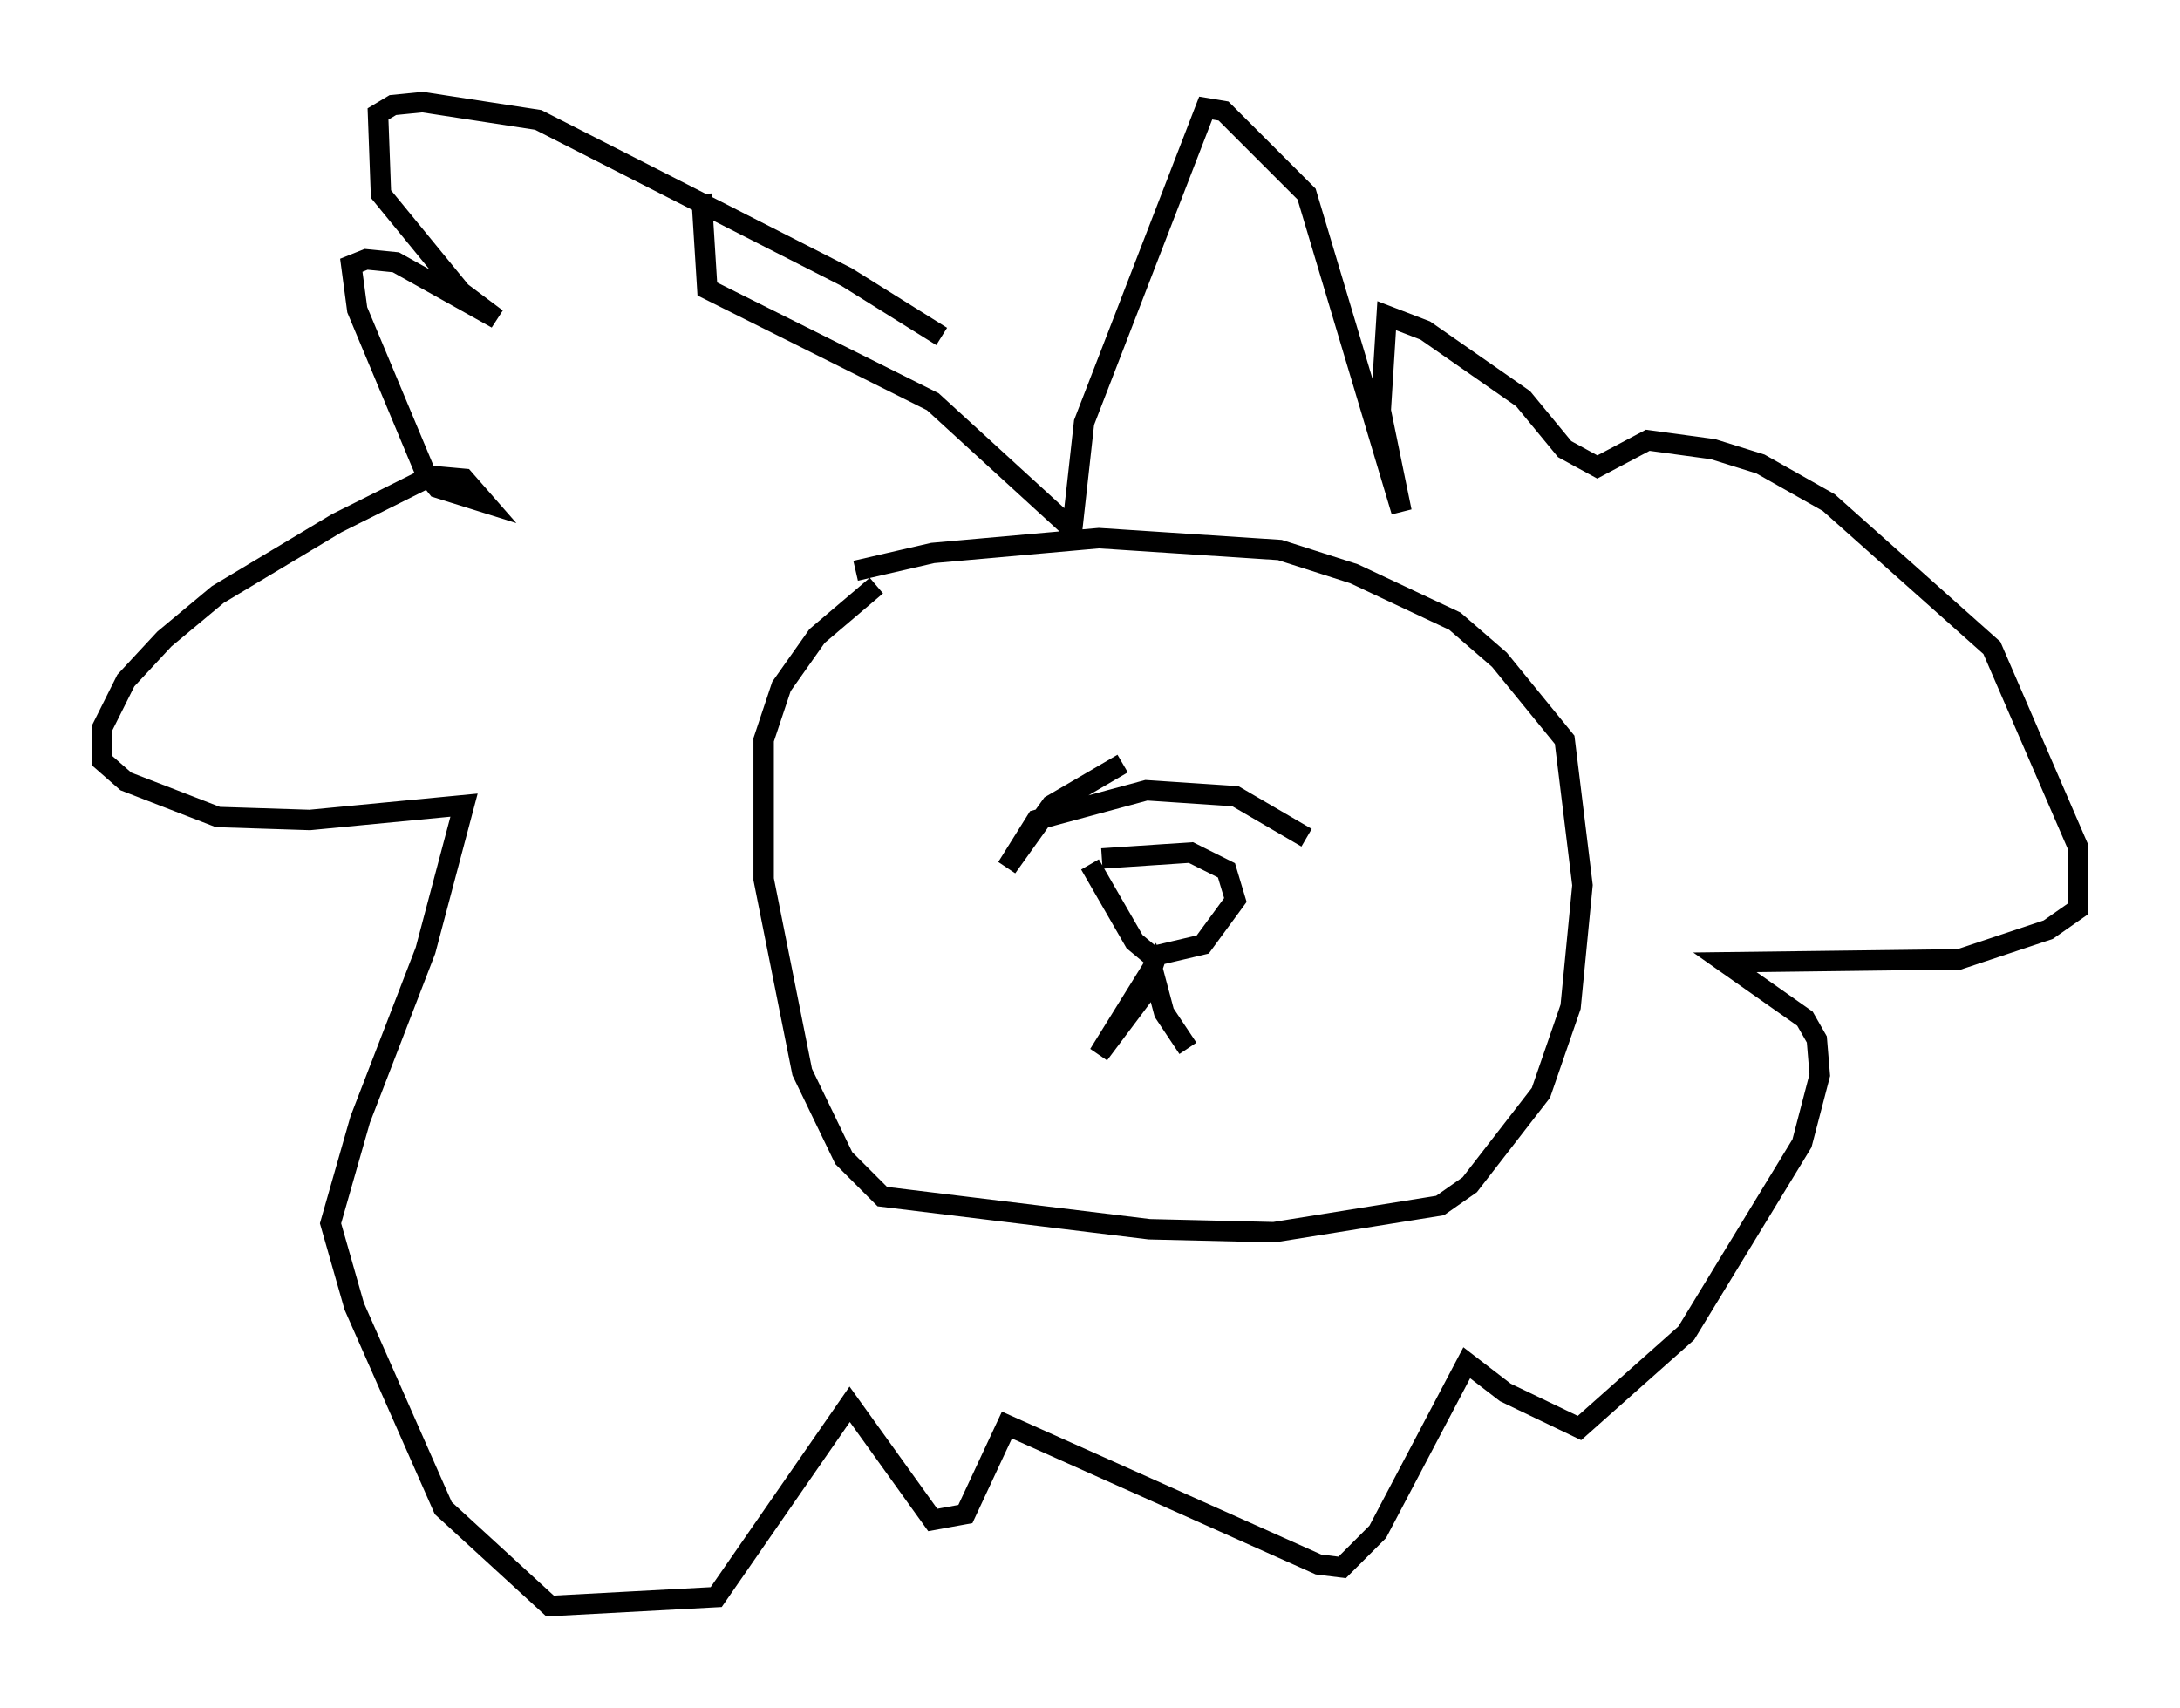 <?xml version="1.0" encoding="utf-8" ?>
<svg baseProfile="full" height="83.642" version="1.1" width="106.737" xmlns="http://www.w3.org/2000/svg" xmlns:ev="http://www.w3.org/2001/xml-events" xmlns:xlink="http://www.w3.org/1999/xlink"><defs /><rect fill="white" height="83.642" width="106.737" x="0" y="0" /><path d="M45.089, 28.24 m-2.179, 0.436 l-2.905, 2.469 -1.743, 2.469 l-0.872, 2.615 0.0, 6.827 l1.888, 9.441 2.034, 4.212 l1.888, 1.888 13.073, 1.598 l6.101, 0.145 8.134, -1.307 l1.453, -1.017 3.486, -4.503 l1.453, -4.212 0.581, -5.955 l-0.872, -7.117 -3.196, -3.922 l-2.179, -1.888 -4.939, -2.324 l-3.631, -1.162 -8.86, -0.581 l-8.134, 0.726 -3.777, 0.872 m11.475, 14.38 l2.179, 3.777 0.872, 0.726 l2.469, -0.581 1.598, -2.179 l-0.436, -1.453 -1.743, -0.872 l-4.358, 0.291 m1.017, -4.648 l-3.486, 2.034 -2.179, 3.05 l1.453, -2.324 5.374, -1.453 l4.358, 0.291 3.486, 2.034 m-7.408, 5.955 l-0.581, 1.743 -2.179, 2.905 l2.615, -4.212 0.581, 2.179 l1.162, 1.743 m-12.056, -34.86 l-4.648, -2.905 -15.106, -7.698 l-5.665, -0.872 -1.453, 0.145 l-0.726, 0.436 0.145, 3.922 l3.922, 4.793 1.743, 1.307 l-4.939, -2.76 -1.453, -0.145 l-0.726, 0.291 0.291, 2.179 l3.341, 7.989 0.581, 0.726 l2.324, 0.726 -1.017, -1.162 l-1.598, -0.145 -4.648, 2.324 l-5.81, 3.486 -2.615, 2.179 l-1.888, 2.034 -1.162, 2.324 l0.0, 1.598 1.162, 1.017 l4.503, 1.743 4.503, 0.145 l7.553, -0.726 -1.888, 7.117 l-3.196, 8.279 -1.453, 5.084 l1.162, 4.067 4.358, 9.877 l5.229, 4.793 8.134, -0.436 l6.536, -9.441 4.067, 5.665 l1.598, -0.291 2.034, -4.358 l15.251, 6.827 1.162, 0.145 l1.743, -1.743 4.358, -8.279 l1.888, 1.453 3.631, 1.743 l5.229, -4.648 5.665, -9.296 l0.872, -3.341 -0.145, -1.743 l-0.581, -1.017 -3.922, -2.76 l11.475, -0.145 4.358, -1.453 l1.453, -1.017 0.0, -3.05 l-4.212, -9.732 -7.989, -7.117 l-3.341, -1.888 -2.324, -0.726 l-3.196, -0.436 -2.469, 1.307 l-1.598, -0.872 -2.034, -2.469 l-4.793, -3.341 -1.888, -0.726 l-0.291, 4.648 1.017, 4.939 l-4.648, -15.542 -4.067, -4.067 l-0.872, -0.145 -5.955, 15.397 l-0.581, 5.229 -6.827, -6.246 l-11.039, -5.52 -0.291, -4.648 " fill="none" stroke="black" stroke-width="1" /></svg>